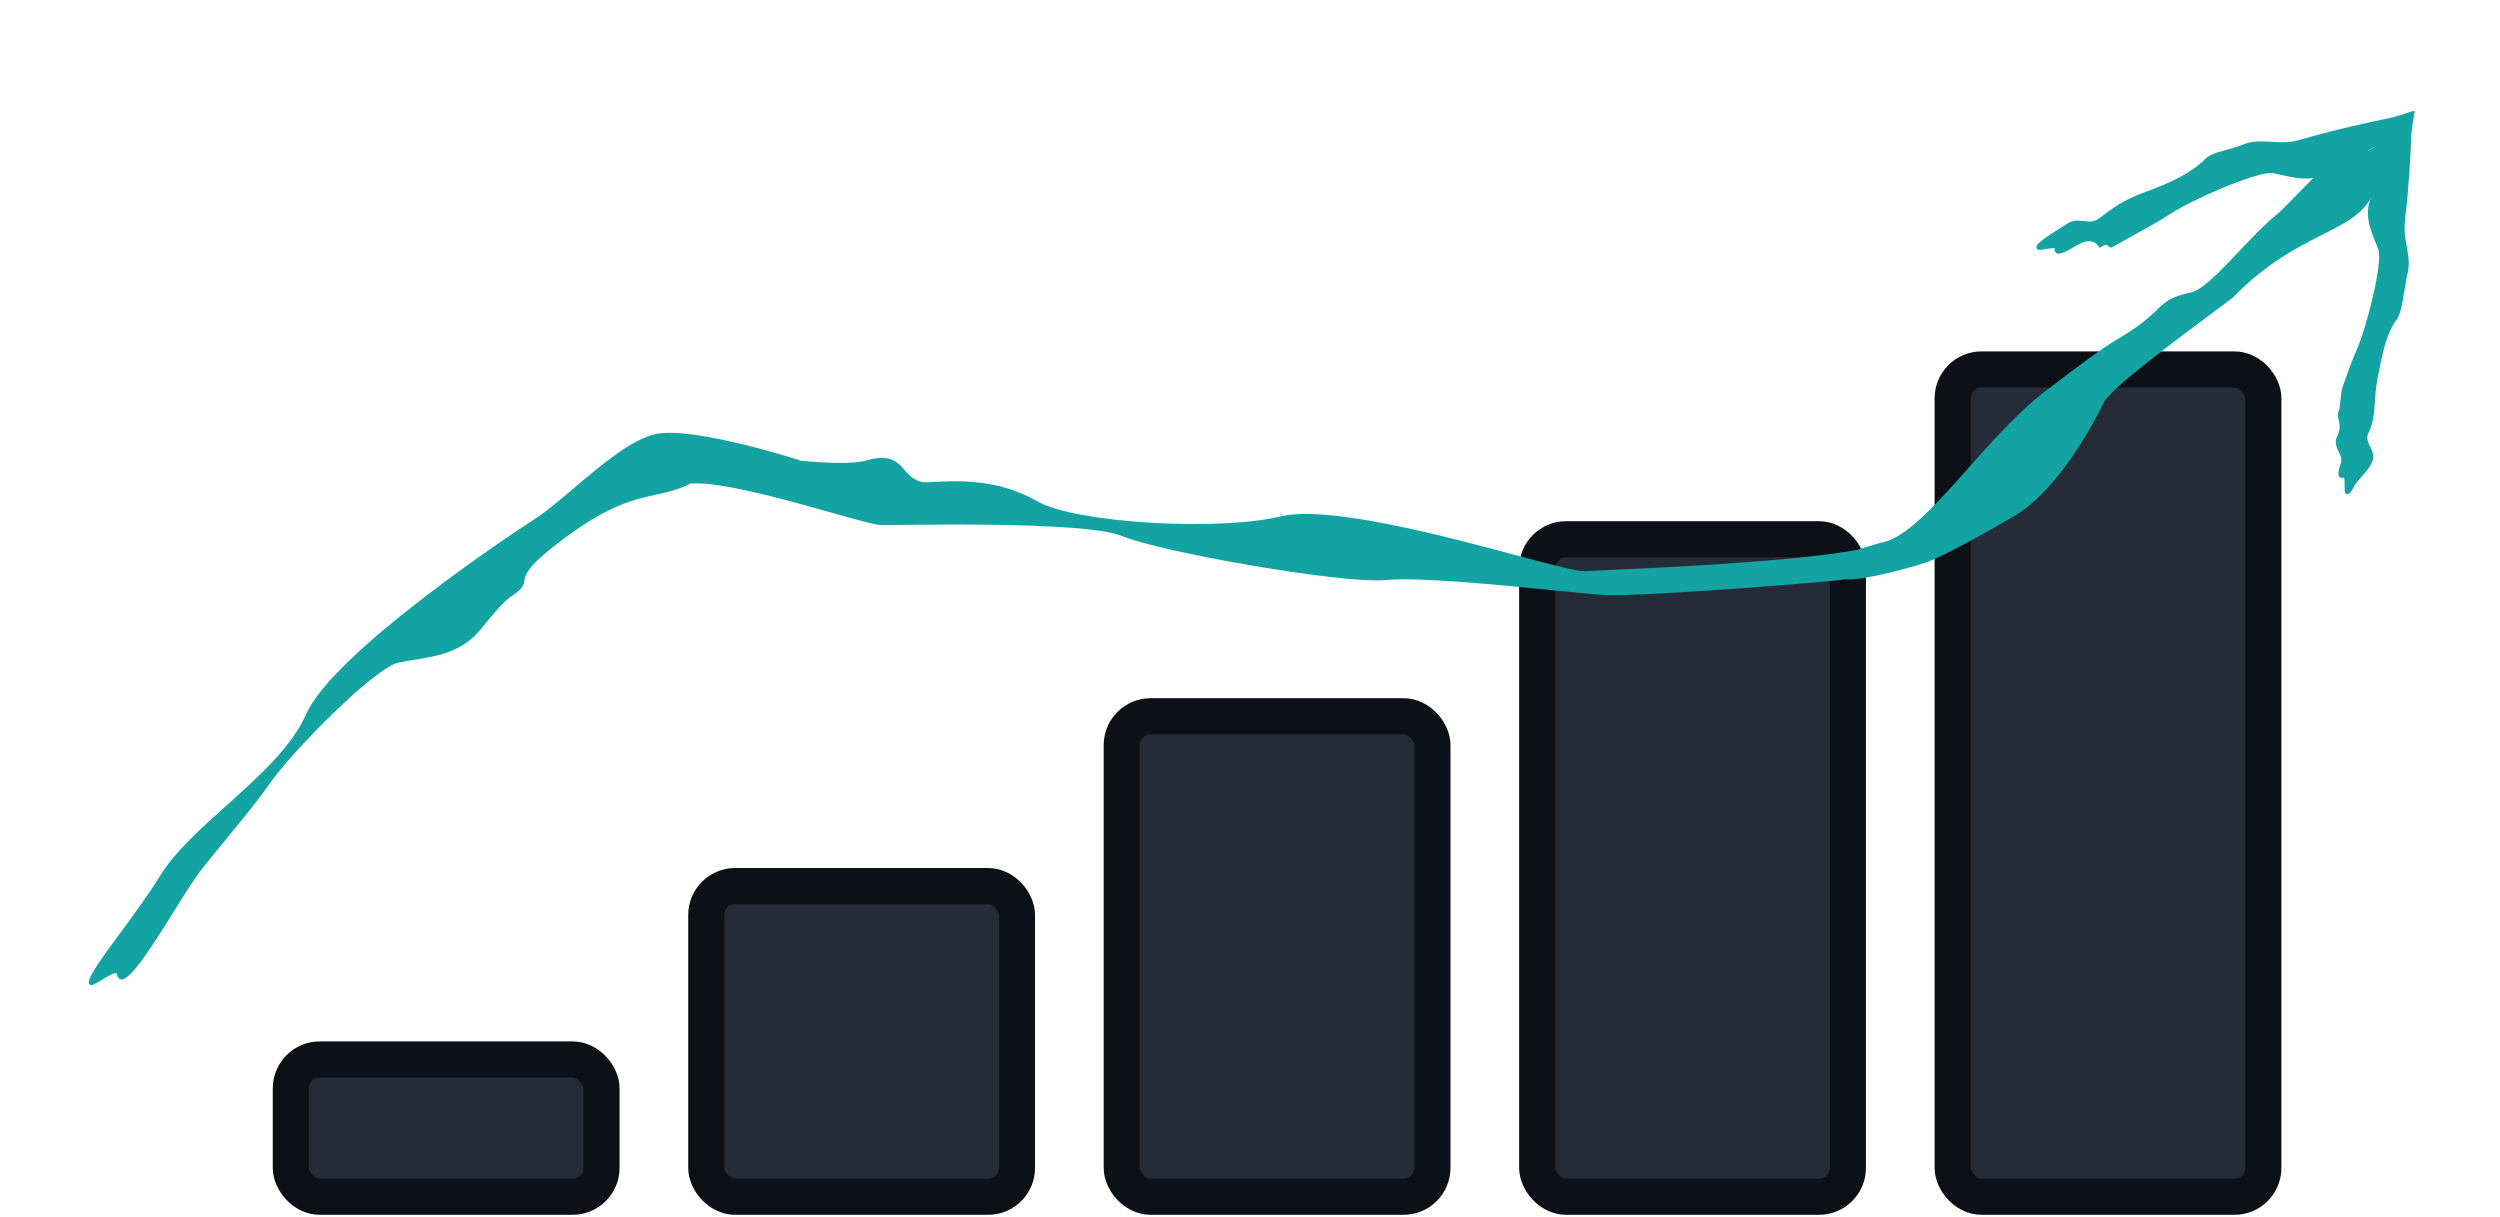 <svg width="692" height="337" viewBox="0 0 692 337" fill="none" xmlns="http://www.w3.org/2000/svg">
	<rect x="540.498" y="102.262" width="86" height="229" rx="8" fill="#252C37" stroke="#0D1117" stroke-width="10" />
	<rect x="425.498" y="149.262" width="86" height="182" rx="8" fill="#252C37" stroke="#0D1117" stroke-width="10" />
	<rect x="310.498" y="198.262" width="86" height="133" rx="8" fill="#252C37" stroke="#0D1117" stroke-width="10" />
	<rect x="195.498" y="245.262" width="86" height="86" rx="8" fill="#252C37" stroke="#0D1117" stroke-width="10" />
	<rect x="80.498" y="293.262" width="86" height="38" rx="8" fill="#252C37" stroke="#0D1117" stroke-width="10" />
	<path d="M148.078 143.633C151.043 141.744 154.71 138.63 158.668 135.268C166.17 128.898 174.716 121.64 181.513 120.151C191.897 117.877 221.699 127.509 221.699 127.509L221.698 127.532C229.559 128.265 236.375 128.446 239.981 127.416C246.406 125.579 248.43 127.874 250.437 130.152C252.011 131.938 253.576 133.713 257.245 133.475C265.594 132.933 276.554 132.644 287.032 138.721C297.51 144.798 337.213 147.092 354.32 142.967C367.567 139.772 399.292 148.248 419.977 153.774C429.49 156.315 436.668 158.233 438.641 158.105C439.612 158.042 441.735 157.947 444.7 157.814L444.702 157.814L444.703 157.814C459.604 157.146 495.762 155.526 513.849 152.244L520.424 150.246C532.186 148.74 548.924 121.356 566.193 108.235L566.193 108.235C574.348 102.038 581.486 96.615 586.065 93.918C592.548 90.1 595.19 87.547 597.117 85.685C599.434 83.447 600.719 82.205 606.403 80.96C611.832 79.771 621.592 66.433 629.968 59.568C632.941 57.133 639.881 49.351 641.998 47.762L655.498 41.765C660.999 38.265 663.998 36.762 656.998 53.326C652.121 64.867 636.291 63.544 618.106 82.353C600.503 95.445 584.316 107.483 582.373 111.389C579.617 116.928 569.387 136.635 556.37 143.524C549.64 147.511 537.273 154.306 532.914 155.767C530.118 156.704 515.904 160.849 510.681 160.343C509.118 160.867 453.815 165.299 443.893 164.676C441.119 164.502 436.141 164.008 430.146 163.414L430.145 163.414C414.693 161.883 392.482 159.683 383.838 160.548C371.839 161.749 321.15 152.79 310.682 148.402C300.215 144.013 248.446 145.447 243.748 145.33C242.181 145.291 237.011 143.834 230.391 141.968L230.39 141.967C219.206 138.815 203.882 134.496 194.785 133.871L193.097 133.797C192.397 133.786 191.747 133.805 191.153 133.855C187.707 135.584 184.734 136.235 181.528 136.937C174.957 138.376 167.406 140.03 152.802 151.623C145.701 157.26 145.385 159.225 145.138 160.757C144.945 161.954 144.795 162.887 141.49 165.098C139.313 166.555 136.259 170.269 132.759 174.527L132.757 174.529C126.564 182.063 116.925 181.954 110.31 183.402C103.704 184.849 80.92 207.814 74.344 217.329C71.497 221.449 67.295 226.561 62.655 232.207L62.653 232.21L62.649 232.214L62.623 232.246C60.575 234.738 58.442 237.332 56.304 239.991C54.097 242.734 51.088 247.551 47.942 252.588L47.941 252.589C41.108 263.528 33.626 275.505 32.315 269.522C32.169 268.855 30.189 270.033 28.322 271.143C26.566 272.188 24.911 273.172 24.975 272.508C23.087 272.084 27.846 265.619 33.532 257.895L33.532 257.894L33.533 257.893C37.203 252.909 41.259 247.399 44.163 242.65C48.348 235.809 55.557 229.343 62.873 222.782C71.743 214.827 80.769 206.732 84.75 197.657C92.007 181.115 139.492 149.102 148.078 143.633Z" fill="#14A3A3" />
	<path fill-rule="evenodd" clip-rule="evenodd" d="M647.828 132.187C648.117 132.327 648.472 132.31 648.859 132.199C648.885 132.287 648.909 132.421 648.928 132.602C648.975 133.057 648.979 133.687 648.983 134.32L648.983 134.336C648.986 134.915 648.989 135.5 649.032 135.912C649.053 136.11 649.086 136.315 649.157 136.461C649.192 136.531 649.265 136.65 649.41 136.702C649.461 136.721 649.511 136.728 649.557 136.726C649.604 136.751 649.655 136.77 649.711 136.781C649.838 136.808 649.961 136.788 650.068 136.746C650.27 136.667 650.452 136.496 650.616 136.301C650.95 135.903 651.325 135.254 651.73 134.447C652.543 132.827 655.524 130.467 656.584 127.916L656.589 127.904C657.964 124.595 654.135 122.605 655.612 119.764C657.772 115.609 656.966 110.818 658.027 105.262L658.033 105.228C659.33 98.439 660.239 92.875 663.498 88.262C665.042 86.075 665.49 79.657 666.498 75.262C667.508 70.855 665.071 66.335 665.668 61.295C666.861 51.214 667.318 41.466 667.392 38.516C667.44 36.589 667.774 34.342 668.236 31.508C668.222 31.512 668.25 31.503 668.236 31.508L668.351 31.218C668.466 30.928 668.521 31.091 668.466 30.928C668.423 30.799 668.305 30.814 668.176 30.812C668.132 30.77 667.951 30.708 667.886 30.697C667.722 30.671 667.697 30.799 667.481 30.872C664.566 31.857 662.179 32.569 660.146 32.957C657.019 33.556 646.722 35.762 636.201 38.811C630.94 40.335 625.618 38.071 621.105 39.925C616.604 41.773 612.55 41.897 610.498 43.924C606.157 48.211 600.495 50.685 593.498 53.262L593.465 53.274C587.736 55.384 584.985 57.463 580.946 60.493C578.18 62.568 575.571 59.821 572.291 61.869L572.281 61.875C569.75 63.455 567.412 64.915 565.83 66.066C565.043 66.639 564.42 67.152 564.057 67.576C563.879 67.783 563.733 68.004 563.685 68.226C563.66 68.344 563.661 68.473 563.71 68.599C563.732 68.655 563.762 68.706 563.797 68.751C563.802 68.8 563.817 68.851 563.846 68.902C563.922 69.039 564.054 69.093 564.133 69.117C564.296 69.165 564.516 69.165 564.731 69.152C565.176 69.125 565.799 69.025 566.416 68.927L566.431 68.924C567.107 68.816 567.779 68.709 568.274 68.679C568.486 68.667 568.642 68.67 568.744 68.685C568.689 69.124 568.732 69.506 568.93 69.787C569.164 70.118 569.545 70.217 569.94 70.198C570.332 70.178 570.799 70.042 571.311 69.832C571.827 69.619 572.411 69.321 573.045 68.96C575.568 67.521 578.974 65.015 581.205 68.638L581.219 68.628C584.212 66.426 583.049 69.34 584.94 68.269C586.793 67.22 588.628 66.206 590.391 65.232L590.408 65.223L590.411 65.221L590.425 65.214C594.407 63.014 598.031 61.012 600.642 59.272C603.619 57.288 609.723 54.279 615.614 51.85C618.557 50.636 621.438 49.571 623.838 48.852C625.039 48.492 626.114 48.221 627.015 48.061C627.923 47.899 628.624 47.856 629.091 47.932C629.911 48.067 630.785 48.264 631.711 48.473C631.95 48.526 632.192 48.581 632.437 48.636C633.63 48.9 634.897 49.161 636.203 49.307C638.819 49.6 641.614 49.437 644.354 47.924C645.861 47.091 647.264 46.316 648.49 45.706C649.722 45.093 650.747 44.661 651.505 44.498C652.728 44.236 653.455 43.97 653.93 43.666C654.419 43.354 654.623 43.012 654.819 42.683L654.828 42.668C655.061 42.277 655.316 41.849 656.152 41.314C656.794 40.904 657.778 40.431 659.351 39.88C660.04 39.639 660.726 40.219 660.616 40.94C660.401 42.355 660.219 43.194 660.04 43.727C659.919 44.088 659.804 44.294 659.692 44.438C659.587 44.574 659.476 44.667 659.321 44.797L659.27 44.841C658.998 45.071 658.713 45.312 658.5 45.811C658.293 46.295 658.159 47.003 658.104 48.162C658.071 48.876 657.831 49.877 657.458 51.095C657.086 52.308 656.59 53.707 656.058 55.212C655.087 57.951 655.362 60.536 656.027 62.886C656.359 64.059 656.789 65.178 657.212 66.23C657.299 66.446 657.386 66.659 657.471 66.869C657.802 67.684 658.114 68.452 658.361 69.181C658.5 69.592 658.567 70.237 658.557 71.091C658.547 71.937 658.462 72.96 658.315 74.111C658.022 76.414 657.484 79.208 656.821 82.082C655.492 87.835 653.667 93.869 652.305 96.889C651.109 99.54 649.828 103.157 648.42 107.13L648.415 107.144L648.408 107.164C647.785 108.924 647.966 112.186 647.287 114.039C646.595 115.928 648.567 117.504 647.008 120.574L647 120.59C645.316 123.903 648.883 125.746 647.95 128.272C647.715 128.907 647.531 129.487 647.415 129.992C647.299 130.493 647.245 130.943 647.287 131.308C647.33 131.677 647.48 132.019 647.828 132.187ZM649.718 136.187C649.719 136.19 649.72 136.191 649.72 136.191L649.718 136.187ZM564.31 68.518C564.307 68.517 564.306 68.517 564.306 68.517L564.307 68.517L564.31 68.518Z" fill="#14A3A3" />
</svg>

